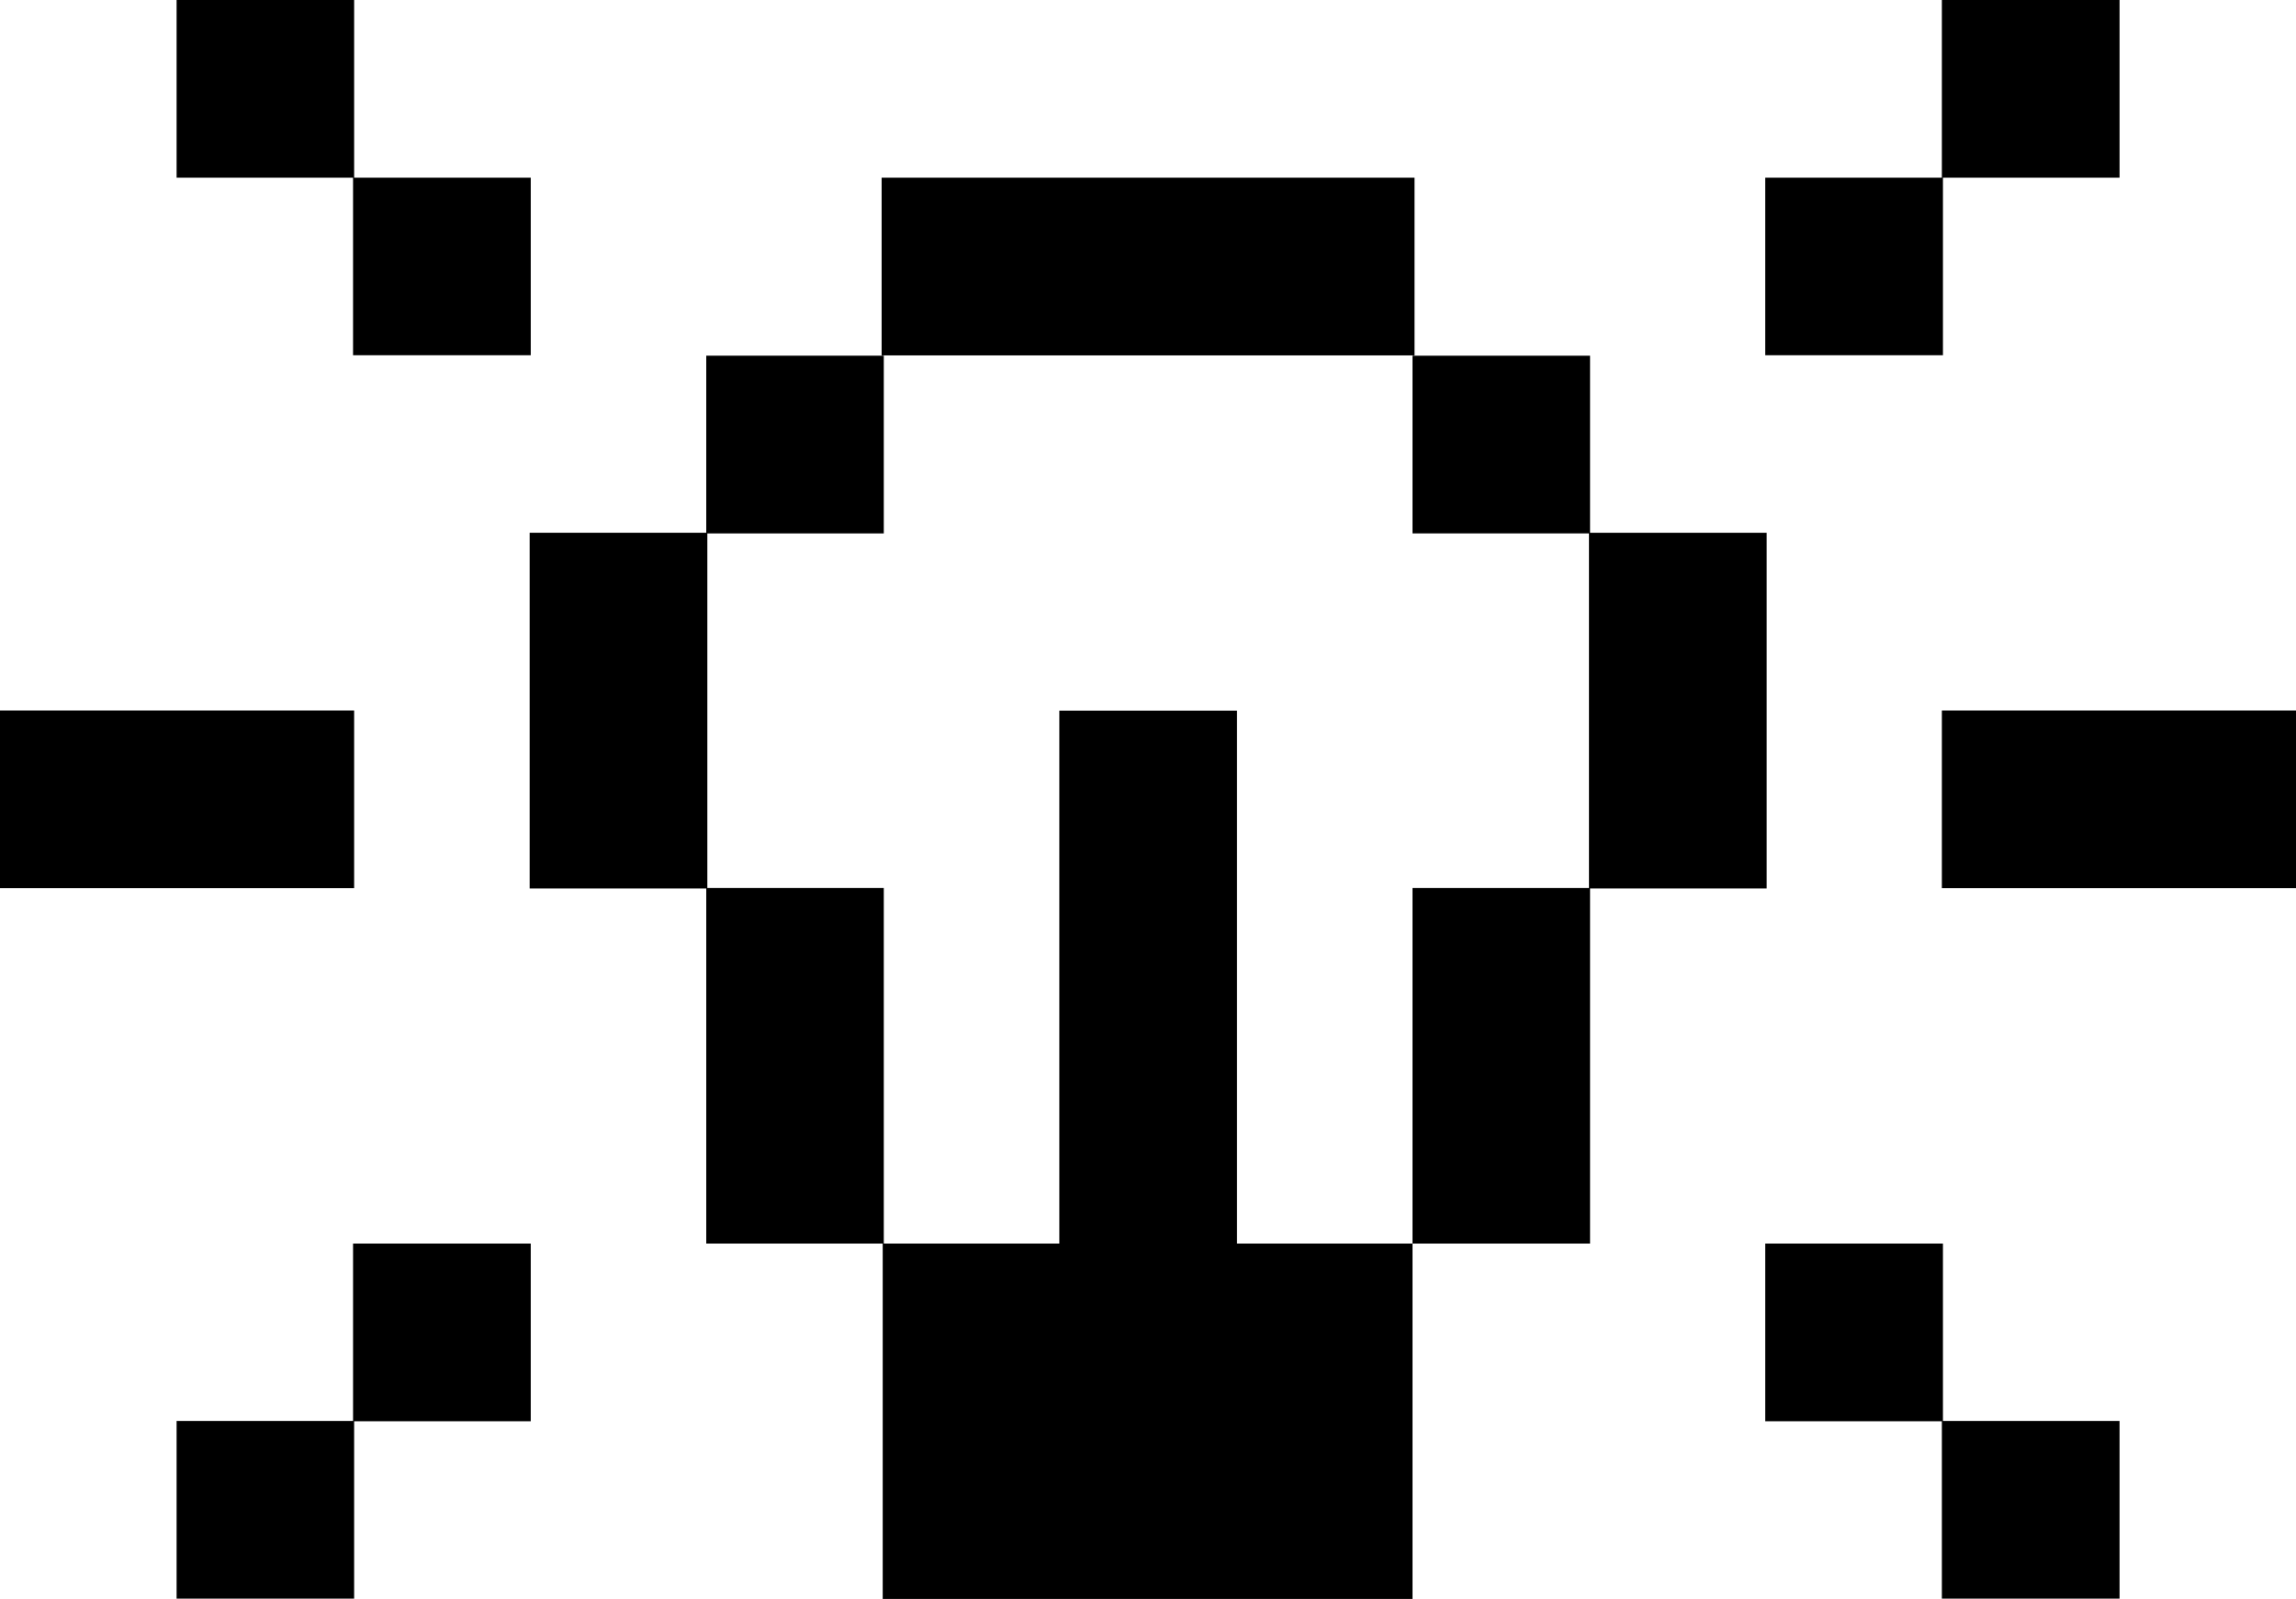<svg xmlns="http://www.w3.org/2000/svg" viewBox="0 0 147.95 103.03"><title>bulb</title><g id="Livello_2" data-name="Livello 2"><g id="Livello_2-2" data-name="Livello 2"><polygon points="79.71 45.79 68.26 45.79 68.26 80.13 56.95 80.13 56.95 57.22 45.58 57.22 45.58 34.37 56.95 34.37 56.95 22.92 45.51 22.92 45.51 34.33 34.13 34.33 34.13 57.25 45.51 57.25 45.51 80.13 56.88 80.13 56.88 103.03 91.02 103.03 91.02 80.13 79.71 80.13 79.71 45.79"/><rect x="56.81" y="11.45" width="34.34" height="11.45"/><polygon points="22.75 91.56 11.38 91.56 11.38 103.01 22.82 103.01 22.82 91.58 34.2 91.58 34.2 80.13 22.75 80.13 22.75 91.56"/><rect y="45.78" width="22.82" height="11.45"/><polygon points="22.75 22.89 34.2 22.89 34.2 11.45 22.82 11.45 22.82 0 11.38 0 11.38 11.45 22.75 11.45 22.75 22.89"/><polygon points="125.2 80.13 113.75 80.13 113.75 91.58 125.13 91.58 125.13 103.01 136.58 103.01 136.58 91.56 125.2 91.56 125.2 80.13"/><rect x="125.13" y="45.78" width="22.82" height="11.45"/><polygon points="125.2 11.45 136.58 11.45 136.58 0 125.13 0 125.13 11.45 113.75 11.45 113.75 22.89 125.2 22.89 125.2 11.45"/><polygon points="113.84 57.25 113.84 34.33 102.46 34.33 102.46 22.92 91.02 22.92 91.02 34.37 102.39 34.37 102.39 57.22 91.02 57.22 91.02 80.13 102.46 80.13 102.46 57.25 113.84 57.25"/></g></g></svg>